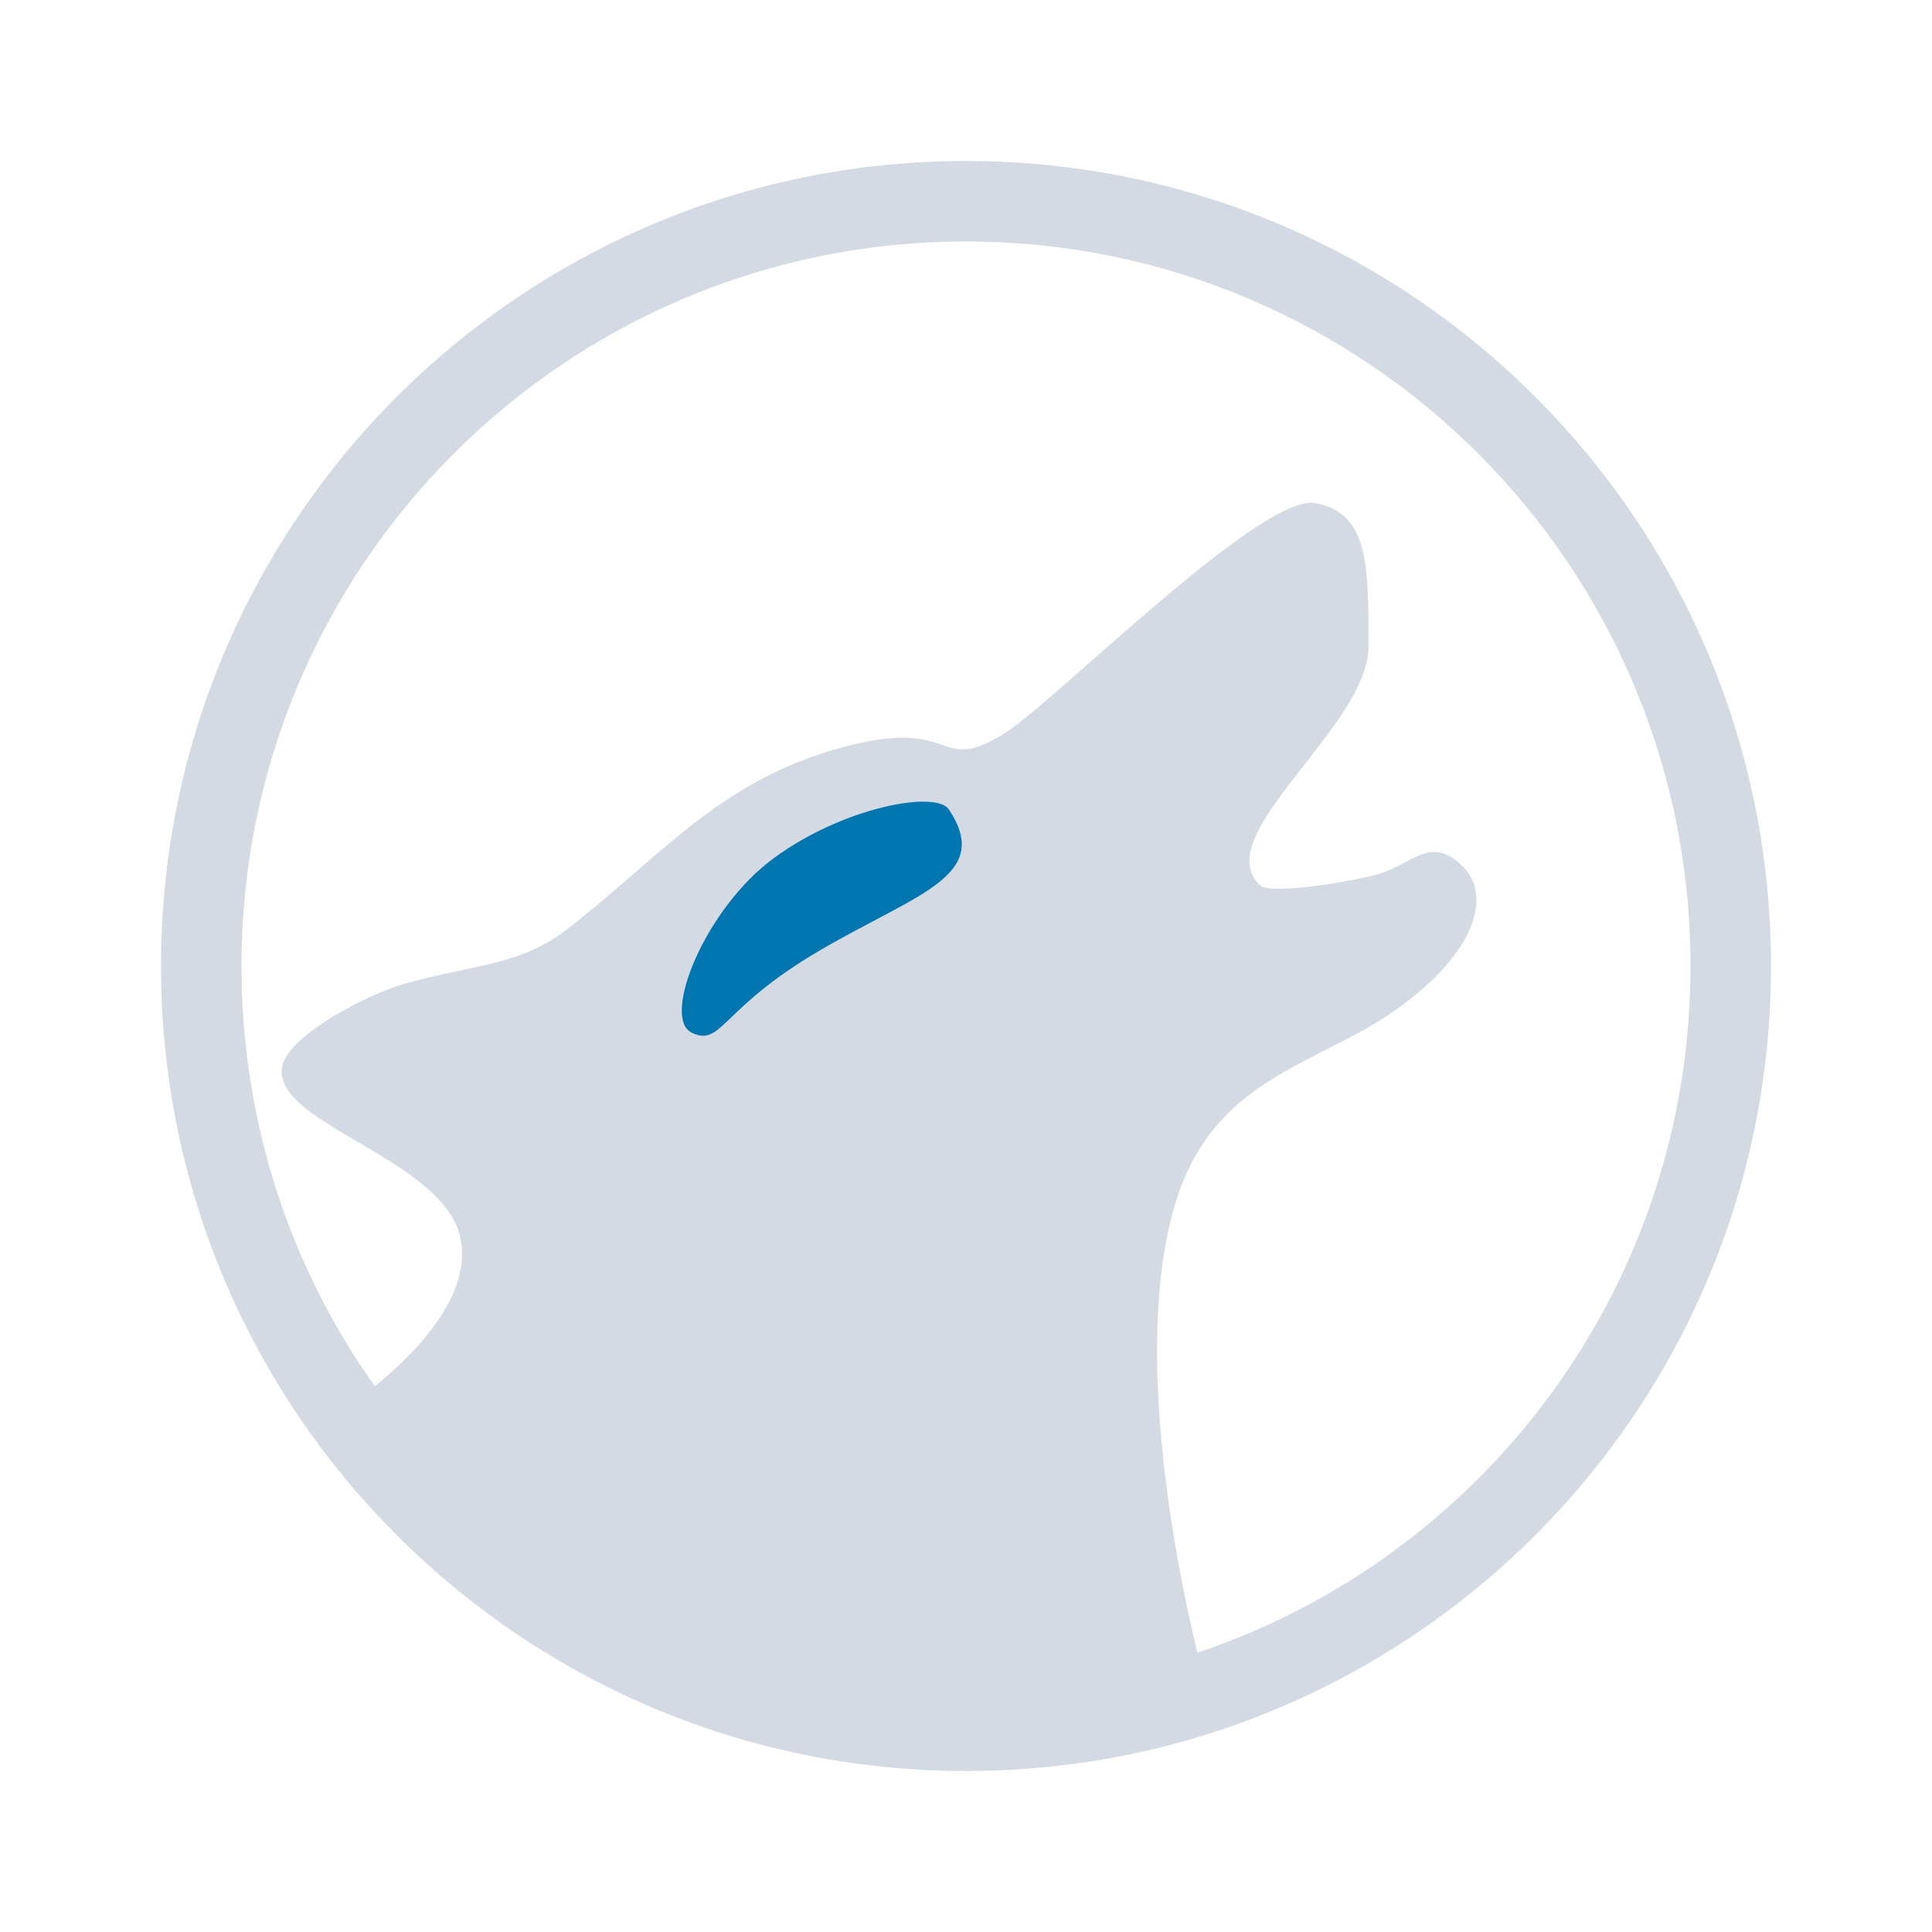 <?xml version="1.0" encoding="UTF-8" standalone="no"?>
<svg
   xmlns:dc="http://purl.org/dc/elements/1.1/"
   xmlns:cc="http://creativecommons.org/ns#"
   xmlns:rdf="http://www.w3.org/1999/02/22-rdf-syntax-ns#"
   xmlns:svg="http://www.w3.org/2000/svg"
   xmlns="http://www.w3.org/2000/svg"
   xmlns:xlink="http://www.w3.org/1999/xlink"
   xmlns:sodipodi="http://sodipodi.sourceforge.net/DTD/sodipodi-0.dtd"
   xmlns:inkscape="http://www.inkscape.org/namespaces/inkscape"
   version="1.1"
   width="24"
   height="24"
   id="svg14997"
   style="display:inline"
   sodipodi:docname="amarok.svg"
   inkscape:version="1.0.2 (e86c870879, 2021-01-15)">
  <sodipodi:namedview
     pagecolor="#ffffff"
     bordercolor="#666666"
     borderopacity="1"
     objecttolerance="10"
     gridtolerance="10"
     guidetolerance="10"
     inkscape:pageopacity="0"
     inkscape:pageshadow="2"
     inkscape:window-width="1920"
     inkscape:window-height="1007"
     id="namedview14"
     showgrid="false"
     inkscape:zoom="9.8333333"
     inkscape:cx="-6.2542373"
     inkscape:cy="12"
     inkscape:window-x="0"
     inkscape:window-y="0"
     inkscape:window-maximized="1"
     inkscape:current-layer="svg14997"
     inkscape:document-rotation="0" />
  <defs
     id="defs15001">
    <linearGradient
       id="linearGradient6847">
      <stop
         id="stop6849"
         style="stop-color:#404e64;stop-opacity:1"
         offset="0" />
      <stop
         id="stop6851"
         style="stop-color:#ffffff;stop-opacity:1"
         offset="1" />
    </linearGradient>
    <linearGradient
       x1="10.917"
       y1="7.416"
       x2="10.89"
       y2="18.022"
       id="linearGradient7391"
       xlink:href="#linearGradient6847"
       gradientUnits="userSpaceOnUse"
       gradientTransform="matrix(1.034,0,0,1.07,-0.411,-0.76)" />
  </defs>
  <g
     id="amarok">
    <rect
       width="24"
       height="24"
       x="0"
       y="0"
       id="rect16227"
       style="fill:#ffffff;fill-opacity:0;stroke:none" />
    <path
       d="M 12,2 C 6.477,2 2,6.477 2,12 2,17.523 6.477,22 12,22 17.523,22 22,17.523 22,12 22,6.477 17.523,2 12,2 Z m 0,1 c 4.971,0 9,4.029 9,9 0,3.968 -2.56,7.334 -6.125,8.531 -0.247,-1.008 -0.813,-3.76 -0.281,-5.562 0.465,-1.576 1.758,-1.734 2.719,-2.406 1.026,-0.717 1.21,-1.427 0.875,-1.781 C 17.769,10.339 17.541,10.76 17.062,10.875 16.584,10.99 15.768,11.103 15.656,11 14.989,10.387 17,9.031 17,8.031 17,7.031 17.009,6.381 16.344,6.25 15.679,6.119 13.148,8.676 12.5,9.094 11.647,9.643 11.907,8.931 10.594,9.25 8.994,9.638 8.256,10.597 7.062,11.531 6.466,11.998 5.865,11.984 5.031,12.219 4.557,12.352 3.535,12.881 3.5,13.281 3.439,13.976 5.509,14.401 5.719,15.375 5.875,16.103 5.13,16.839 4.656,17.219 3.608,15.747 3,13.944 3,12 3,7.029 7.029,3 12,3 Z"
       id="path15048"
       style="fill:#d3dae3;fill-opacity:1;stroke:none" />
    <path
       d="M 8.593,12.828 C 8.214,12.647 8.75,11.29 9.618,10.656 10.486,10.022 11.629,9.816 11.787,10.055 c 0.548,0.827 -0.388,1.041 -1.604,1.752 -1.243,0.727 -1.212,1.202 -1.591,1.021 z"
       id="path15823"
       style="fill:#0075b0;fill-opacity:1;stroke:none" />
  </g>
</svg>
